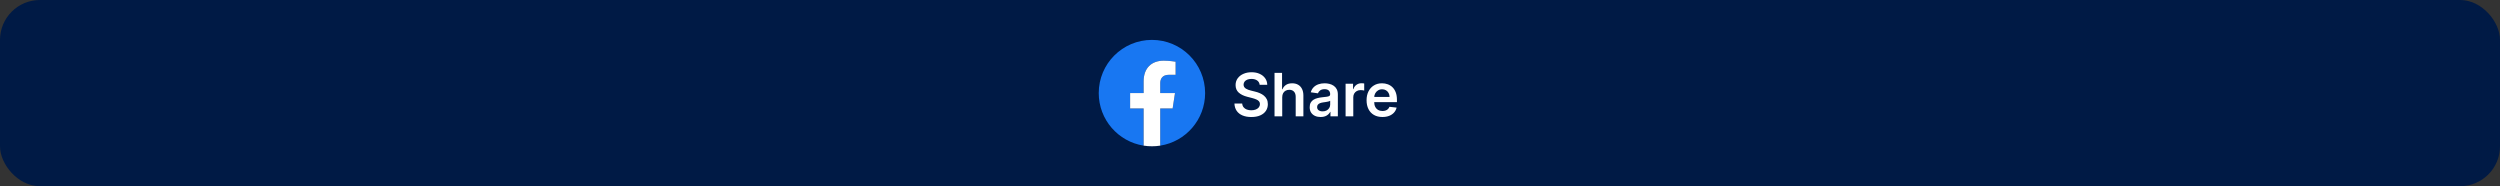 <svg width="752" height="56" viewBox="0 0 752 56" fill="none" xmlns="http://www.w3.org/2000/svg">
<rect x="0" y="0" width="752" height="56" fill="#333333" stroke="none"/>
<rect width="752" height="56" rx="12" fill="#001A45"/>
<g clip-path="url(#clip0_130_1780)">
<path d="M362.5 28C362.5 19.163 355.337 12 346.5 12C337.663 12 330.5 19.163 330.5 28C330.5 35.986 336.351 42.605 344 43.806V32.625H339.938V28H344V24.475C344 20.465 346.389 18.25 350.044 18.25C351.794 18.25 353.625 18.562 353.625 18.562V22.5H351.608C349.62 22.5 349 23.733 349 24.999V28H353.438L352.728 32.625H349V43.806C356.649 42.605 362.5 35.986 362.5 28Z" fill="#1877F2"/>
<path d="M352.728 32.625L353.438 28H349V24.999C349 23.733 349.62 22.5 351.608 22.5H353.625V18.562C353.625 18.562 351.794 18.25 350.043 18.25C346.389 18.25 344 20.465 344 24.475V28H339.938V32.625H344V43.806C344.827 43.935 345.663 44 346.5 44C347.337 44 348.173 43.935 349 43.806V32.625H352.728Z" fill="white"/>
</g>
<path d="M378.906 25.508C378.846 24.95 378.594 24.515 378.151 24.204C377.712 23.893 377.141 23.737 376.438 23.737C375.944 23.737 375.52 23.812 375.166 23.961C374.813 24.11 374.542 24.312 374.354 24.568C374.167 24.824 374.071 25.116 374.067 25.444C374.067 25.717 374.129 25.953 374.252 26.153C374.38 26.354 374.553 26.524 374.77 26.665C374.987 26.801 375.228 26.916 375.492 27.01C375.756 27.104 376.023 27.183 376.291 27.246L377.518 27.553C378.013 27.668 378.488 27.824 378.944 28.02C379.404 28.216 379.815 28.463 380.178 28.761C380.544 29.06 380.834 29.42 381.047 29.842C381.26 30.264 381.366 30.758 381.366 31.325C381.366 32.092 381.17 32.767 380.778 33.351C380.386 33.93 379.82 34.384 379.078 34.712C378.341 35.036 377.448 35.198 376.4 35.198C375.381 35.198 374.497 35.041 373.747 34.725C373.001 34.41 372.418 33.95 371.996 33.344C371.578 32.739 371.352 32.002 371.318 31.133H373.651C373.685 31.589 373.826 31.968 374.073 32.271C374.32 32.573 374.642 32.799 375.038 32.948C375.439 33.097 375.886 33.172 376.381 33.172C376.896 33.172 377.348 33.095 377.736 32.942C378.128 32.784 378.435 32.567 378.656 32.29C378.878 32.008 378.991 31.68 378.995 31.305C378.991 30.965 378.891 30.683 378.695 30.462C378.499 30.236 378.224 30.048 377.87 29.899C377.521 29.746 377.112 29.609 376.643 29.49L375.153 29.107C374.075 28.829 373.223 28.41 372.597 27.847C371.974 27.28 371.663 26.528 371.663 25.591C371.663 24.82 371.872 24.144 372.29 23.565C372.712 22.985 373.285 22.535 374.009 22.216C374.734 21.892 375.554 21.73 376.47 21.73C377.399 21.73 378.213 21.892 378.912 22.216C379.615 22.535 380.167 22.981 380.567 23.552C380.968 24.119 381.175 24.771 381.188 25.508H378.906ZM385.692 29.247V35H383.378V21.909H385.641V26.85H385.756C385.986 26.296 386.342 25.859 386.824 25.54C387.309 25.216 387.927 25.054 388.677 25.054C389.359 25.054 389.954 25.197 390.461 25.482C390.968 25.768 391.36 26.185 391.637 26.735C391.918 27.285 392.059 27.956 392.059 28.749V35H389.745V29.107C389.745 28.446 389.574 27.933 389.233 27.566C388.897 27.195 388.424 27.01 387.814 27.01C387.405 27.01 387.039 27.099 386.715 27.278C386.395 27.453 386.144 27.707 385.961 28.039C385.782 28.371 385.692 28.774 385.692 29.247ZM397.243 35.198C396.621 35.198 396.06 35.087 395.562 34.866C395.067 34.64 394.675 34.307 394.385 33.869C394.1 33.43 393.957 32.889 393.957 32.245C393.957 31.691 394.059 31.233 394.264 30.871C394.469 30.509 394.748 30.219 395.101 30.001C395.455 29.784 395.854 29.62 396.297 29.509C396.744 29.394 397.206 29.311 397.684 29.26C398.259 29.2 398.726 29.147 399.084 29.1C399.442 29.049 399.702 28.972 399.863 28.87C400.03 28.764 400.113 28.599 400.113 28.378V28.34C400.113 27.858 399.97 27.485 399.684 27.221C399.399 26.957 398.988 26.825 398.451 26.825C397.884 26.825 397.434 26.948 397.102 27.195C396.774 27.442 396.552 27.734 396.437 28.071L394.277 27.764C394.447 27.168 394.729 26.669 395.121 26.268C395.513 25.864 395.992 25.561 396.559 25.361C397.126 25.156 397.752 25.054 398.438 25.054C398.911 25.054 399.382 25.109 399.851 25.22C400.319 25.331 400.748 25.514 401.135 25.77C401.523 26.021 401.834 26.364 402.069 26.799C402.307 27.234 402.427 27.777 402.427 28.429V35H400.202V33.651H400.126C399.985 33.924 399.787 34.18 399.531 34.418C399.28 34.653 398.962 34.842 398.579 34.987C398.199 35.128 397.754 35.198 397.243 35.198ZM397.844 33.498C398.308 33.498 398.711 33.406 399.052 33.223C399.393 33.035 399.655 32.788 399.838 32.481C400.025 32.175 400.119 31.84 400.119 31.478V30.321C400.047 30.381 399.923 30.436 399.748 30.487C399.578 30.538 399.386 30.583 399.173 30.621C398.96 30.66 398.749 30.694 398.54 30.724C398.331 30.754 398.15 30.779 397.997 30.8C397.652 30.847 397.343 30.924 397.07 31.03C396.797 31.137 396.582 31.286 396.425 31.478C396.267 31.666 396.188 31.908 396.188 32.207C396.188 32.633 396.344 32.955 396.655 33.172C396.966 33.389 397.362 33.498 397.844 33.498ZM404.753 35V25.182H406.997V26.818H407.099C407.278 26.251 407.585 25.815 408.02 25.508C408.459 25.197 408.959 25.041 409.522 25.041C409.65 25.041 409.792 25.048 409.95 25.06C410.112 25.069 410.246 25.084 410.353 25.105V27.234C410.255 27.2 410.099 27.17 409.886 27.144C409.677 27.114 409.475 27.099 409.279 27.099C408.857 27.099 408.478 27.191 408.141 27.374C407.809 27.553 407.547 27.803 407.355 28.122C407.163 28.442 407.067 28.81 407.067 29.228V35H404.753ZM415.832 35.192C414.848 35.192 413.998 34.987 413.282 34.578C412.57 34.165 412.023 33.581 411.639 32.827C411.256 32.068 411.064 31.175 411.064 30.148C411.064 29.139 411.256 28.252 411.639 27.489C412.027 26.722 412.568 26.126 413.263 25.7C413.957 25.269 414.773 25.054 415.711 25.054C416.316 25.054 416.887 25.152 417.424 25.348C417.965 25.54 418.442 25.838 418.856 26.243C419.273 26.648 419.602 27.163 419.84 27.79C420.079 28.412 420.198 29.153 420.198 30.014V30.724H412.151V29.164H417.98C417.976 28.721 417.88 28.327 417.692 27.982C417.505 27.632 417.243 27.357 416.906 27.157C416.574 26.957 416.186 26.857 415.743 26.857C415.27 26.857 414.854 26.972 414.496 27.202C414.138 27.428 413.859 27.726 413.659 28.097C413.463 28.463 413.363 28.866 413.359 29.305V30.666C413.359 31.237 413.463 31.727 413.672 32.136C413.881 32.541 414.173 32.852 414.548 33.07C414.923 33.283 415.362 33.389 415.864 33.389C416.201 33.389 416.506 33.342 416.778 33.249C417.051 33.151 417.288 33.008 417.488 32.82C417.688 32.633 417.839 32.401 417.942 32.124L420.102 32.367C419.966 32.938 419.706 33.436 419.322 33.862C418.943 34.284 418.457 34.612 417.865 34.847C417.273 35.077 416.595 35.192 415.832 35.192Z" fill="white"/>
<defs>
<clipPath id="clip0_130_1780">
<rect width="32" height="32" fill="white" transform="translate(330.5 12)"/>
</clipPath>
</defs>
</svg>

